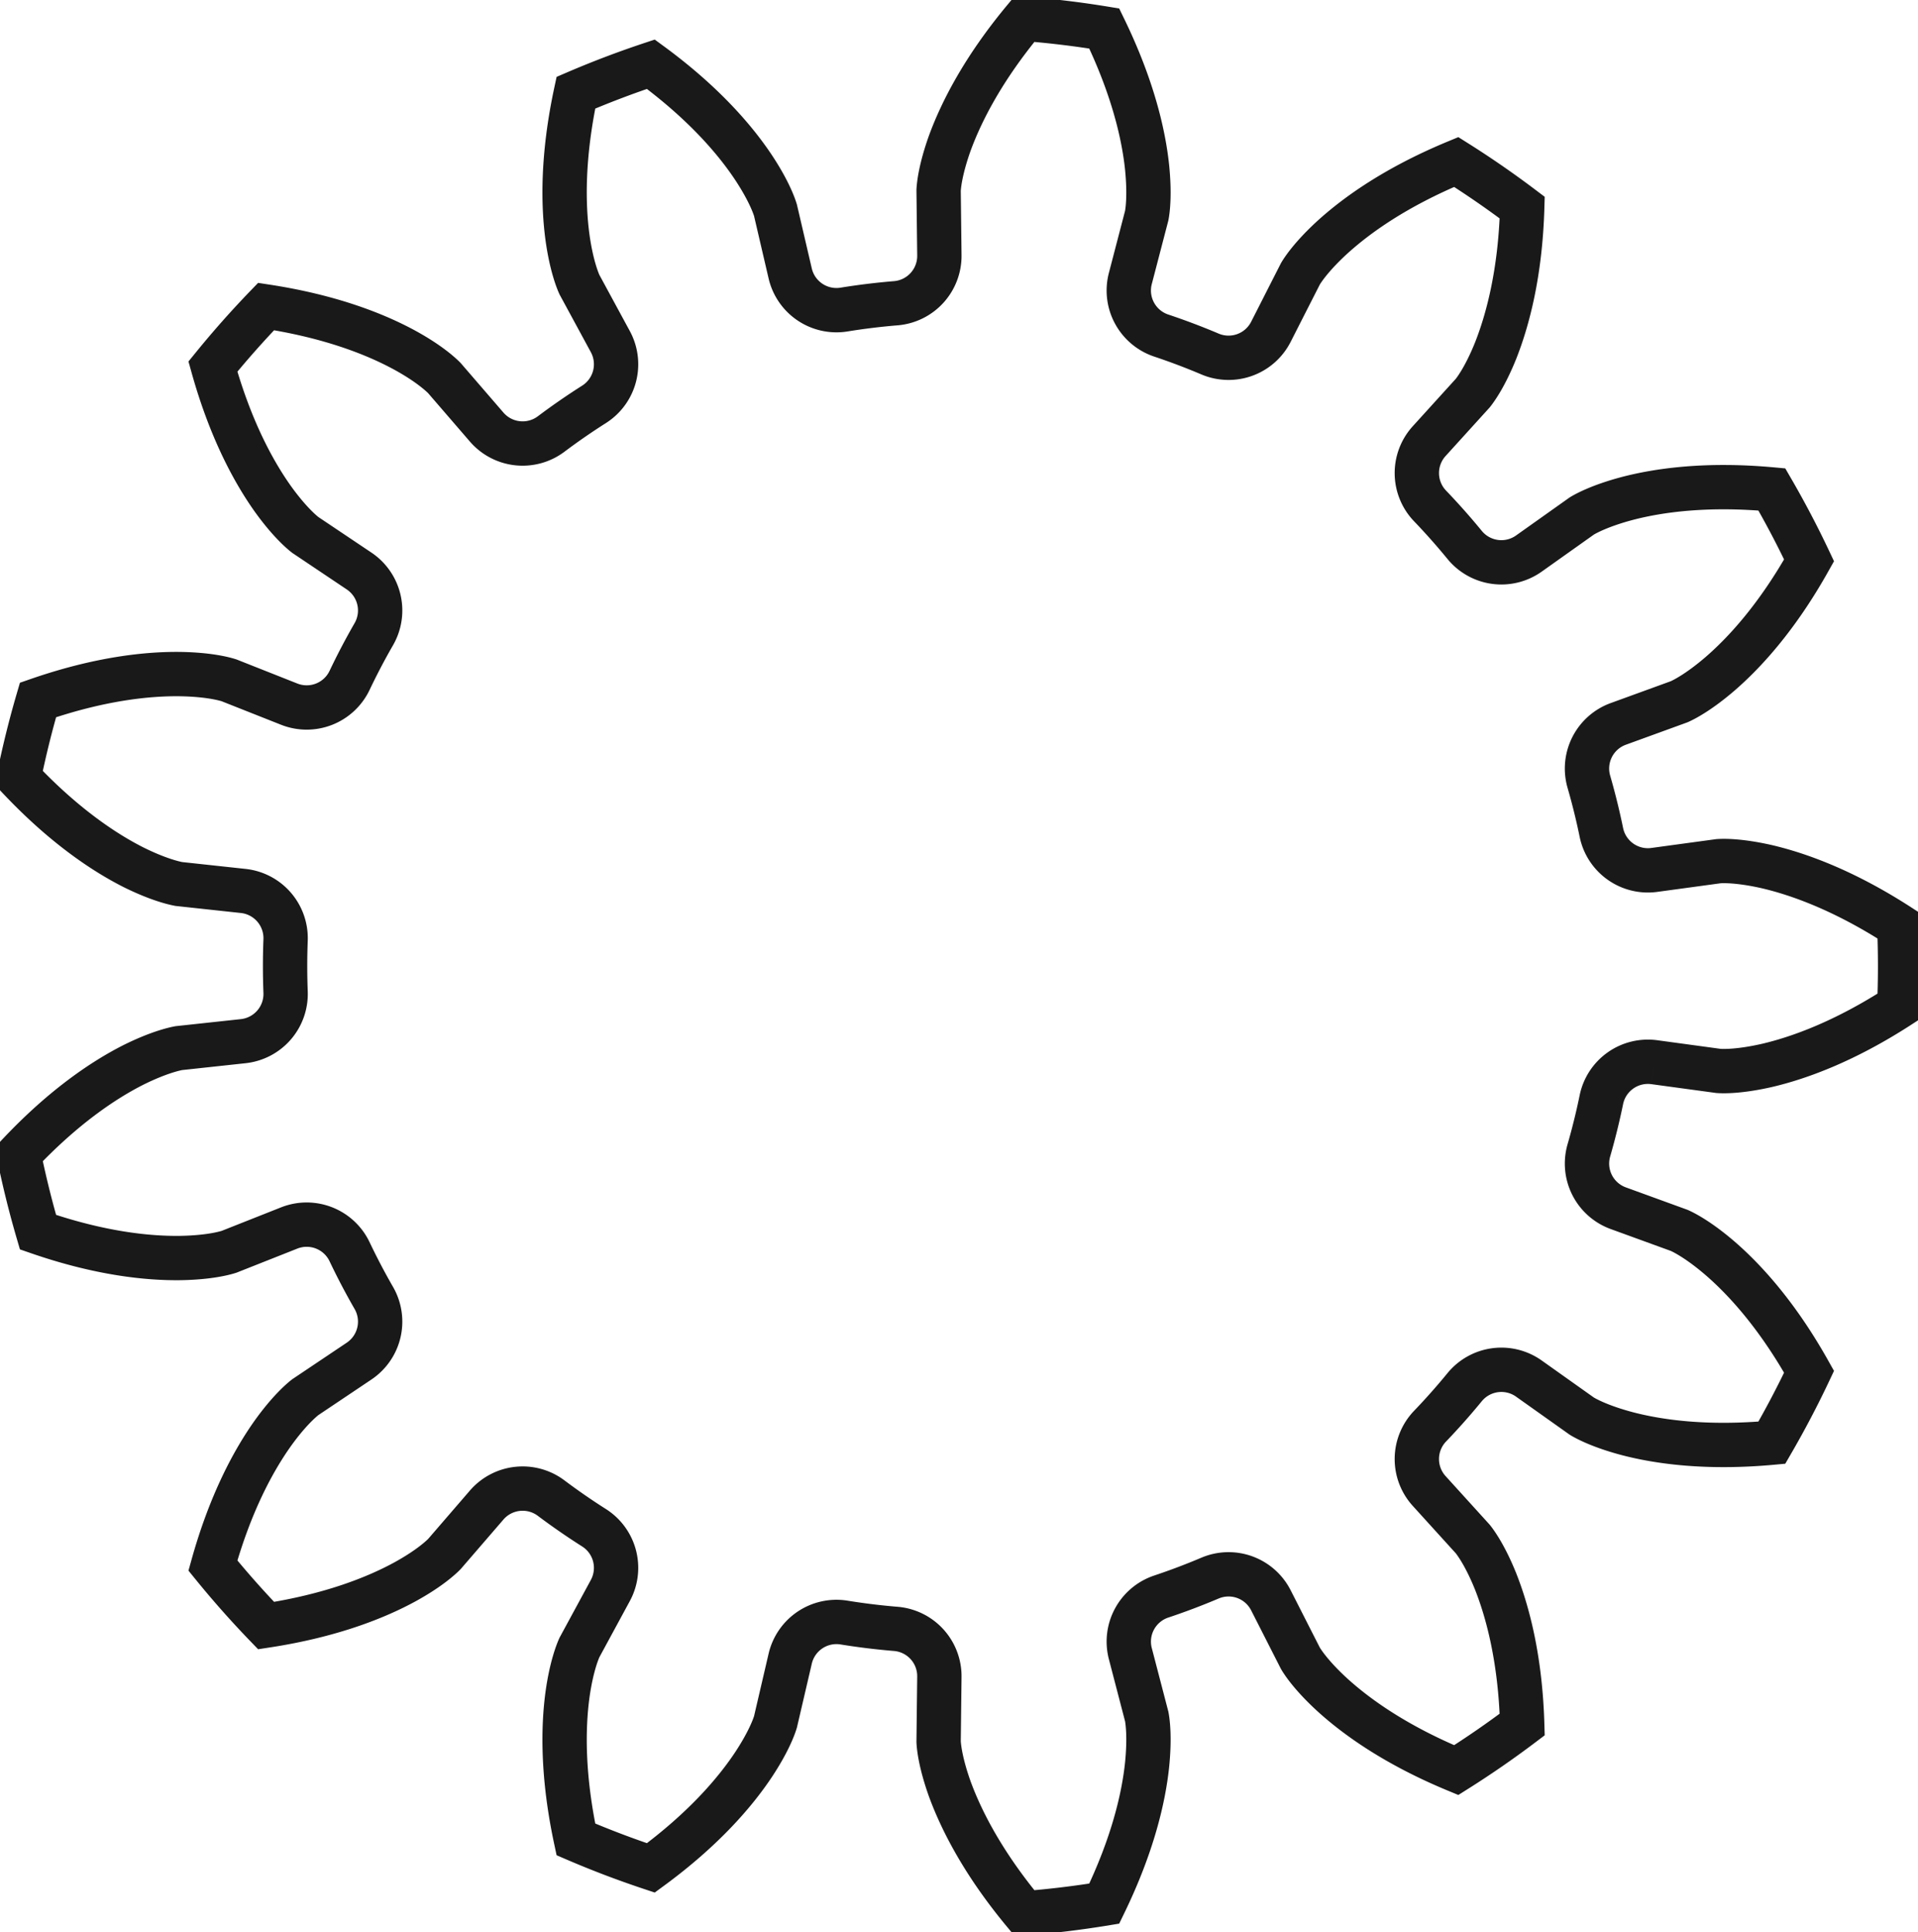 <?xml version="1.0"?>
<!DOCTYPE svg PUBLIC "-//W3C//DTD SVG 1.1//EN" "http://www.w3.org/Graphics/SVG/1.1/DTD/svg11.dtd">
<svg width="15.144mm" height="15.253mm" viewBox="0 0 15.144 15.253" xmlns="http://www.w3.org/2000/svg" version="1.1">
<g id="InvoluteGear" transform="translate(7.501,7.627) scale(1,-1)">
<path id="InvoluteGear_w0000"  d="M 5.561 -0.759 L 6.068 -0.828 C 6.11 -0.831 6.236 -0.833 6.448 -0.785 C 6.701 -0.726 7.061 -0.597 7.495 -0.316 A 7.5 7.5 0 0 1 7.495 0.316C 7.061 0.597 6.701 0.726 6.448 0.785 C 6.236 0.833 6.11 0.831 6.068 0.828 L 5.561 0.759 A 0.375 0.375 0 0 0 5.143 1.055A 5.25 5.25 0 0 1 5.044 1.456A 0.375 0.375 0 0 0 5.277 1.912L 5.758 2.087 C 5.796 2.104 5.909 2.161 6.074 2.302 C 6.271 2.471 6.53 2.752 6.783 3.203 A 7.5 7.5 0 0 1 6.489 3.763C 5.974 3.81 5.596 3.757 5.345 3.691 C 5.135 3.635 5.024 3.575 4.988 3.553 L 4.571 3.257 A 0.375 0.375 0 0 0 4.064 3.324A 5.25 5.25 0 0 1 3.79 3.633A 0.375 0.375 0 0 0 3.784 4.145L 4.128 4.524 C 4.154 4.557 4.228 4.659 4.309 4.861 C 4.404 5.102 4.503 5.472 4.518 5.988 A 7.5 7.5 0 0 1 3.997 6.348C 3.519 6.15 3.209 5.927 3.017 5.752 C 2.857 5.605 2.787 5.5 2.766 5.464 L 2.534 5.008 A 0.375 0.375 0 0 0 2.053 4.832A 5.25 5.25 0 0 1 1.667 4.978A 0.375 0.375 0 0 0 1.424 5.429L 1.553 5.924 C 1.561 5.965 1.578 6.09 1.556 6.307 C 1.529 6.564 1.444 6.937 1.218 7.402 A 7.5 7.5 0 0 1 0.589 7.478C 0.258 7.081 0.087 6.739 -0.002 6.496 C -0.075 6.291 -0.088 6.166 -0.09 6.123 L -0.084 5.612 A 0.375 0.375 0 0 0 -0.427 5.233A 5.25 5.25 0 0 1 -0.837 5.183A 0.375 0.375 0 0 0 -1.262 5.469L -1.378 5.967 C -1.39 6.007 -1.433 6.126 -1.553 6.307 C -1.697 6.523 -1.945 6.814 -2.362 7.12 A 7.5 7.5 0 0 1 -2.954 6.895C -3.062 6.39 -3.055 6.008 -3.02 5.751 C -2.99 5.536 -2.943 5.418 -2.926 5.38 L -2.682 4.93 A 0.375 0.375 0 0 0 -2.81 4.435A 5.25 5.25 0 0 1 -3.15 4.2A 0.375 0.375 0 0 0 -3.659 4.256L -3.993 4.643 C -4.023 4.673 -4.116 4.759 -4.306 4.863 C -4.534 4.987 -4.889 5.129 -5.4 5.207 A 7.5 7.5 0 0 1 -5.82 4.733C -5.681 4.235 -5.497 3.9 -5.347 3.689 C -5.22 3.512 -5.124 3.43 -5.091 3.404 L -4.666 3.119 A 0.375 0.375 0 0 0 -4.549 2.621A 5.25 5.25 0 0 1 -4.741 2.255A 0.375 0.375 0 0 0 -5.218 2.068L -5.693 2.256 C -5.734 2.269 -5.856 2.301 -6.073 2.305 C -6.332 2.309 -6.713 2.27 -7.201 2.101 A 7.5 7.5 0 0 1 -7.353 1.486C -6.999 1.11 -6.68 0.898 -6.449 0.781 C -6.254 0.684 -6.131 0.656 -6.09 0.648 L -5.581 0.593 A 0.375 0.375 0 0 0 -5.246 0.207A 5.25 5.25 0 0 1 -5.246 -0.207A 0.375 0.375 0 0 0 -5.581 -0.593L -6.09 -0.648 C -6.131 -0.656 -6.254 -0.684 -6.449 -0.781 C -6.68 -0.898 -6.999 -1.11 -7.353 -1.486 A 7.5 7.5 0 0 1 -7.201 -2.101C -6.713 -2.27 -6.332 -2.309 -6.073 -2.305 C -5.856 -2.301 -5.734 -2.269 -5.693 -2.256 L -5.218 -2.068 A 0.375 0.375 0 0 0 -4.741 -2.255A 5.25 5.25 0 0 1 -4.549 -2.621A 0.375 0.375 0 0 0 -4.666 -3.119L -5.091 -3.404 C -5.124 -3.43 -5.22 -3.512 -5.347 -3.689 C -5.497 -3.9 -5.681 -4.235 -5.82 -4.733 A 7.5 7.5 0 0 1 -5.4 -5.207C -4.889 -5.129 -4.534 -4.987 -4.306 -4.863 C -4.116 -4.759 -4.023 -4.673 -3.993 -4.643 L -3.659 -4.256 A 0.375 0.375 0 0 0 -3.15 -4.2A 5.25 5.25 0 0 1 -2.81 -4.435A 0.375 0.375 0 0 0 -2.682 -4.93L -2.926 -5.38 C -2.943 -5.418 -2.99 -5.536 -3.02 -5.751 C -3.055 -6.008 -3.062 -6.39 -2.954 -6.895 A 7.5 7.5 0 0 1 -2.362 -7.12C -1.945 -6.814 -1.697 -6.523 -1.553 -6.307 C -1.433 -6.126 -1.39 -6.007 -1.378 -5.967 L -1.262 -5.469 A 0.375 0.375 0 0 0 -0.837 -5.183A 5.25 5.25 0 0 1 -0.427 -5.233A 0.375 0.375 0 0 0 -0.084 -5.612L -0.09 -6.123 C -0.088 -6.166 -0.075 -6.291 -0.002 -6.496 C 0.087 -6.739 0.258 -7.081 0.589 -7.478 A 7.5 7.5 0 0 1 1.218 -7.402C 1.444 -6.937 1.529 -6.564 1.556 -6.307 C 1.578 -6.09 1.561 -5.965 1.553 -5.924 L 1.424 -5.429 A 0.375 0.375 0 0 0 1.667 -4.978A 5.25 5.25 0 0 1 2.053 -4.832A 0.375 0.375 0 0 0 2.534 -5.008L 2.766 -5.464 C 2.787 -5.5 2.857 -5.605 3.017 -5.752 C 3.209 -5.927 3.519 -6.15 3.997 -6.348 A 7.5 7.5 0 0 1 4.518 -5.988C 4.503 -5.472 4.404 -5.102 4.309 -4.861 C 4.228 -4.659 4.154 -4.557 4.128 -4.524 L 3.784 -4.145 A 0.375 0.375 0 0 0 3.79 -3.633A 5.25 5.25 0 0 1 4.064 -3.324A 0.375 0.375 0 0 0 4.571 -3.257L 4.988 -3.553 C 5.024 -3.575 5.135 -3.635 5.345 -3.691 C 5.596 -3.757 5.974 -3.81 6.489 -3.763 A 7.5 7.5 0 0 1 6.783 -3.203C 6.53 -2.752 6.271 -2.471 6.074 -2.302 C 5.909 -2.161 5.796 -2.104 5.758 -2.087 L 5.277 -1.912 A 0.375 0.375 0 0 0 5.044 -1.456A 5.25 5.25 0 0 1 5.143 -1.055A 0.375 0.375 0 0 0 5.561 -0.759" stroke="#191919" stroke-width="0.35 px" style="stroke-width:0.35;stroke-miterlimit:4;stroke-dasharray:none;fill:none;fill-rule: evenodd "/>
<title>b'InvoluteGear'</title>
</g>
</svg>